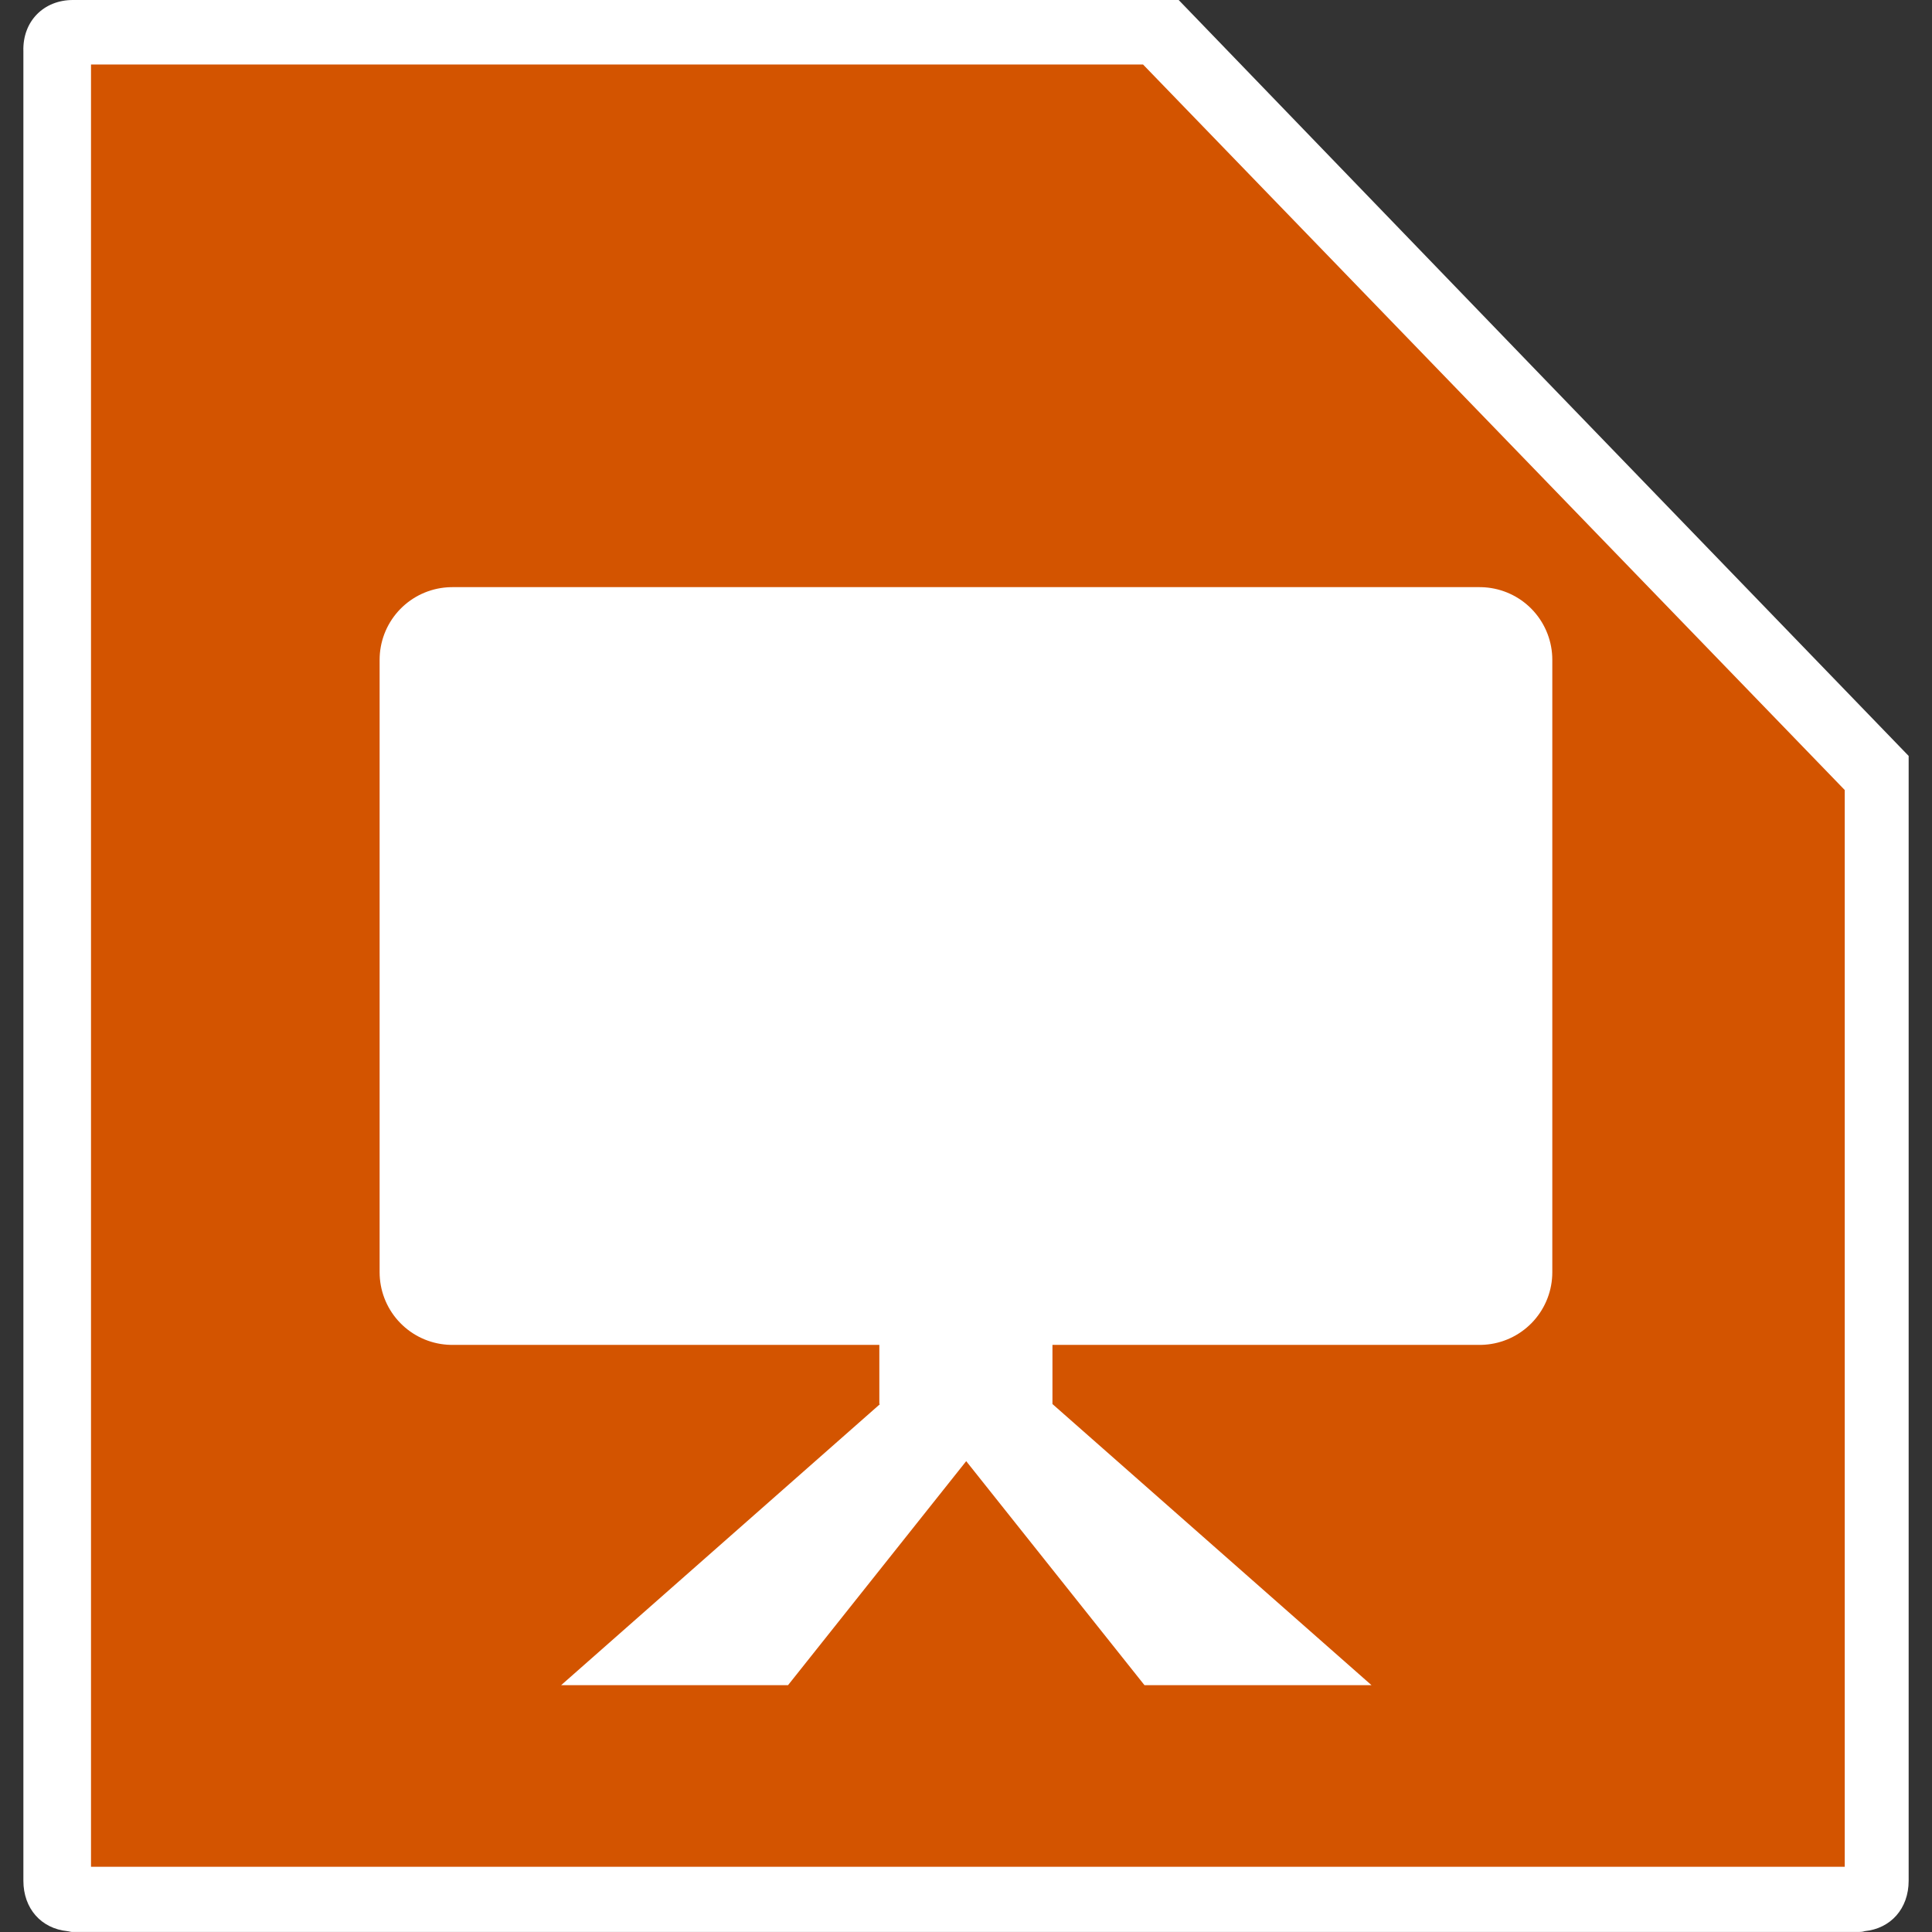 <svg width="48" version="1.1" xmlns="http://www.w3.org/2000/svg" height="48">
<rect width="100%" height="100%" fill="#333333" stroke="none"/>
<g style="stroke:none" id="g4">
<path style="fill:#fff" id="path3994" d="m 1.81,0 c -0.721,0 -1.252,0.526 -1.229,1.274 v 5.825 33.801 5.36 0.465 c 0,0.698 0.448,1.189 1.092,1.254 0.047,0.005 0.088,0.023 0.137,0.02 h 3.121 38.139 3.121 c 0.045,0 0.093,-0.006 0.137,-0.02 0.644,-0.065 1.092,-0.556 1.092,-1.254 v -0.465 -5.36 -11.723 -10.396 c -5.814,-6.012 -12.331,-12.761 -18.137,-18.782 h -27.024 z "/>
<path style="fill:#d35400" id="path3998" d="m 2.261,1.602 0,6.462 0,31.554 0,6.762 3.631,0 39.94,0 0,-6.762 0,-19.99 l -17.434,-18.026 Z "/>
</g>
<g style="fill:#fff">
<rect width="25.526" x="11.236" y="16.392" height="15.217" style="stroke:#fff;stroke-linejoin:round;stroke-linecap:round;stroke-width:3.609;stroke-dashoffset:2.25" id="rect3256"/>
<path style="fill-rule:evenodd;stroke:none" id="path8085" d="m 21.847,31.691 0,3.192 .018,0 -7.923,6.984 5.637,0 4.426,-5.565 4.429,5.565 5.64,0 -7.926,-6.984 0,-3.192 z "/>
</g>
</svg>
